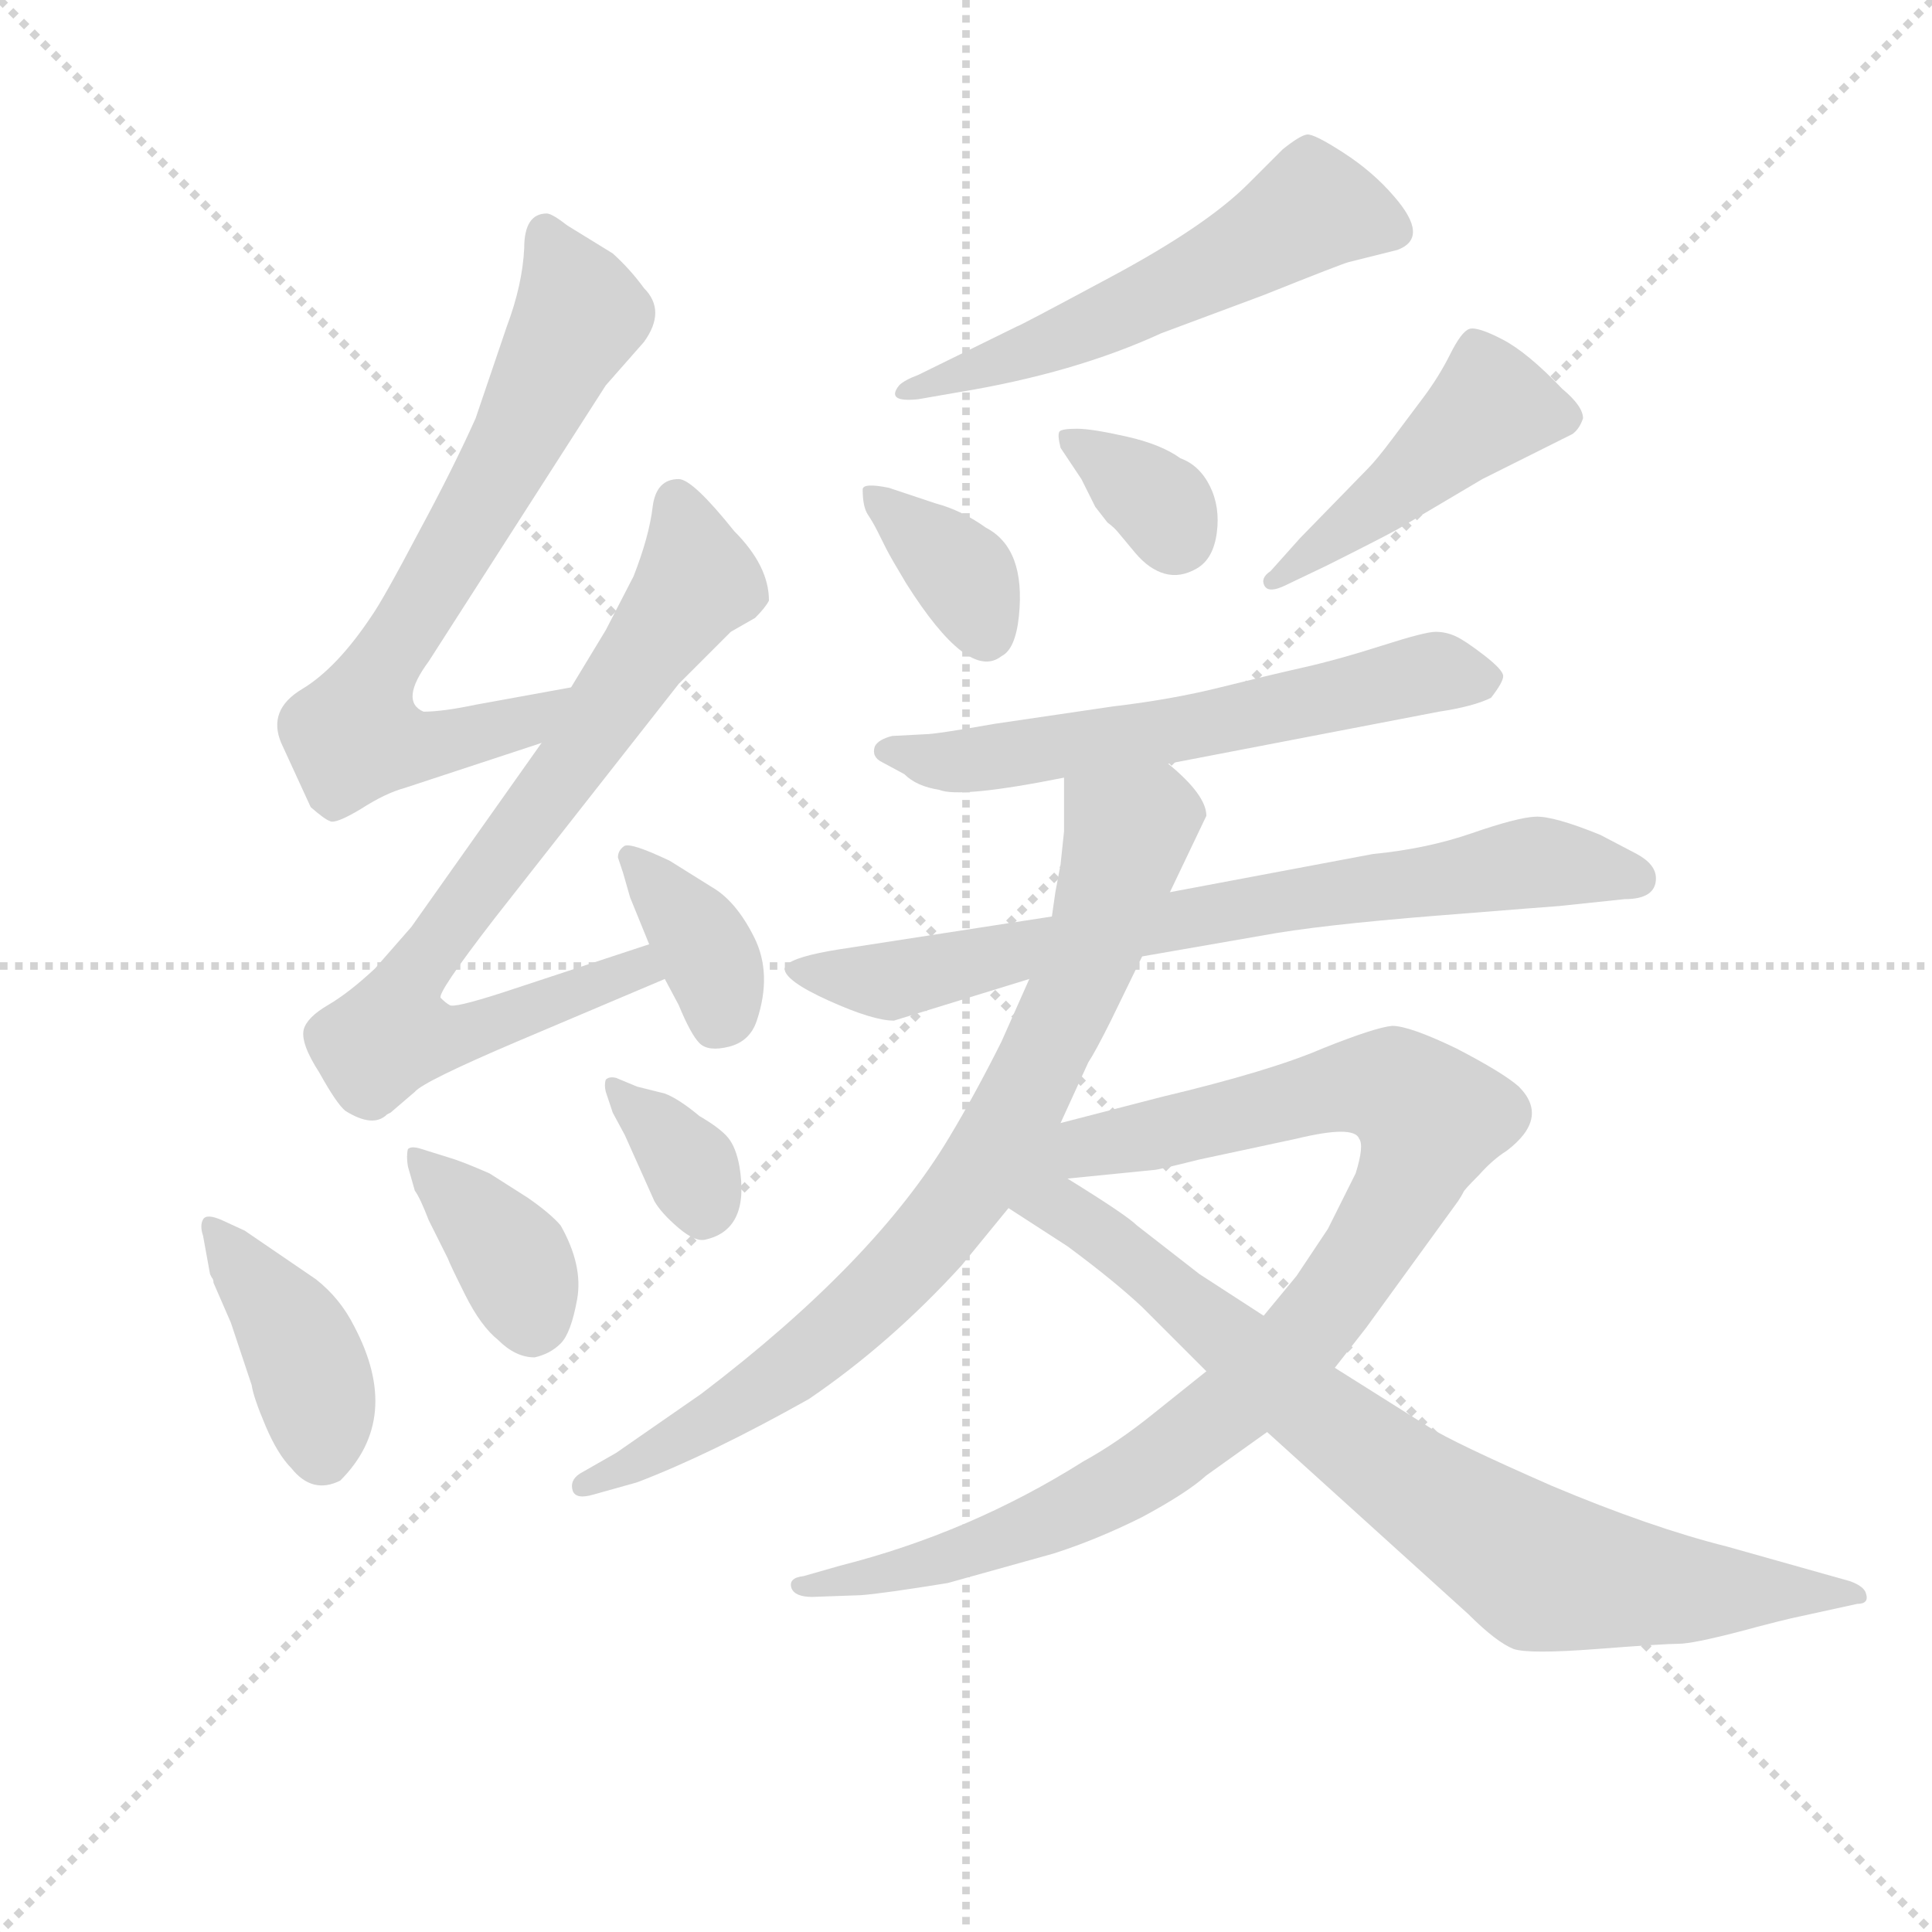 <svg version="1.1" viewBox="0 0 1024 1024" xmlns="http://www.w3.org/2000/svg">
  <g stroke="lightgray" stroke-dasharray="1,1" stroke-width="1" transform="scale(4, 4)">
    <line x1="0" y1="0" x2="256" y2="256"></line>
    <line x1="256" y1="0" x2="0" y2="256"></line>
    <line x1="128" y1="0" x2="128" y2="256"></line>
    <line x1="0" y1="128" x2="256" y2="128"></line>
  </g>
  <g transform="scale(0.92, -0.92) translate(60, -830)">
    <style type="text/css">
      
        @keyframes keyframes0 {
          from {
            stroke: blue;
            stroke-dashoffset: 704;
            stroke-width: 128;
          }
          70% {
            animation-timing-function: step-end;
            stroke: blue;
            stroke-dashoffset: 0;
            stroke-width: 128;
          }
          to {
            stroke: black;
            stroke-width: 1024;
          }
        }
        #make-me-a-hanzi-animation-0 {
          animation: keyframes0 0.823s both;
          animation-delay: 0s;
          animation-timing-function: linear;
        }
      
        @keyframes keyframes1 {
          from {
            stroke: blue;
            stroke-dashoffset: 775;
            stroke-width: 128;
          }
          72% {
            animation-timing-function: step-end;
            stroke: blue;
            stroke-dashoffset: 0;
            stroke-width: 128;
          }
          to {
            stroke: black;
            stroke-width: 1024;
          }
        }
        #make-me-a-hanzi-animation-1 {
          animation: keyframes1 0.881s both;
          animation-delay: 0.823s;
          animation-timing-function: linear;
        }
      
        @keyframes keyframes2 {
          from {
            stroke: blue;
            stroke-dashoffset: 368;
            stroke-width: 128;
          }
          55% {
            animation-timing-function: step-end;
            stroke: blue;
            stroke-dashoffset: 0;
            stroke-width: 128;
          }
          to {
            stroke: black;
            stroke-width: 1024;
          }
        }
        #make-me-a-hanzi-animation-2 {
          animation: keyframes2 0.549s both;
          animation-delay: 1.704s;
          animation-timing-function: linear;
        }
      
        @keyframes keyframes3 {
          from {
            stroke: blue;
            stroke-dashoffset: 402;
            stroke-width: 128;
          }
          57% {
            animation-timing-function: step-end;
            stroke: blue;
            stroke-dashoffset: 0;
            stroke-width: 128;
          }
          to {
            stroke: black;
            stroke-width: 1024;
          }
        }
        #make-me-a-hanzi-animation-3 {
          animation: keyframes3 0.577s both;
          animation-delay: 2.253s;
          animation-timing-function: linear;
        }
      
        @keyframes keyframes4 {
          from {
            stroke: blue;
            stroke-dashoffset: 378;
            stroke-width: 128;
          }
          55% {
            animation-timing-function: step-end;
            stroke: blue;
            stroke-dashoffset: 0;
            stroke-width: 128;
          }
          to {
            stroke: black;
            stroke-width: 1024;
          }
        }
        #make-me-a-hanzi-animation-4 {
          animation: keyframes4 0.558s both;
          animation-delay: 2.83s;
          animation-timing-function: linear;
        }
      
        @keyframes keyframes5 {
          from {
            stroke: blue;
            stroke-dashoffset: 346;
            stroke-width: 128;
          }
          53% {
            animation-timing-function: step-end;
            stroke: blue;
            stroke-dashoffset: 0;
            stroke-width: 128;
          }
          to {
            stroke: black;
            stroke-width: 1024;
          }
        }
        #make-me-a-hanzi-animation-5 {
          animation: keyframes5 0.532s both;
          animation-delay: 3.388s;
          animation-timing-function: linear;
        }
      
        @keyframes keyframes6 {
          from {
            stroke: blue;
            stroke-dashoffset: 551;
            stroke-width: 128;
          }
          64% {
            animation-timing-function: step-end;
            stroke: blue;
            stroke-dashoffset: 0;
            stroke-width: 128;
          }
          to {
            stroke: black;
            stroke-width: 1024;
          }
        }
        #make-me-a-hanzi-animation-6 {
          animation: keyframes6 0.698s both;
          animation-delay: 3.919s;
          animation-timing-function: linear;
        }
      
        @keyframes keyframes7 {
          from {
            stroke: blue;
            stroke-dashoffset: 359;
            stroke-width: 128;
          }
          54% {
            animation-timing-function: step-end;
            stroke: blue;
            stroke-dashoffset: 0;
            stroke-width: 128;
          }
          to {
            stroke: black;
            stroke-width: 1024;
          }
        }
        #make-me-a-hanzi-animation-7 {
          animation: keyframes7 0.542s both;
          animation-delay: 4.618s;
          animation-timing-function: linear;
        }
      
        @keyframes keyframes8 {
          from {
            stroke: blue;
            stroke-dashoffset: 339;
            stroke-width: 128;
          }
          52% {
            animation-timing-function: step-end;
            stroke: blue;
            stroke-dashoffset: 0;
            stroke-width: 128;
          }
          to {
            stroke: black;
            stroke-width: 1024;
          }
        }
        #make-me-a-hanzi-animation-8 {
          animation: keyframes8 0.526s both;
          animation-delay: 5.16s;
          animation-timing-function: linear;
        }
      
        @keyframes keyframes9 {
          from {
            stroke: blue;
            stroke-dashoffset: 459;
            stroke-width: 128;
          }
          60% {
            animation-timing-function: step-end;
            stroke: blue;
            stroke-dashoffset: 0;
            stroke-width: 128;
          }
          to {
            stroke: black;
            stroke-width: 1024;
          }
        }
        #make-me-a-hanzi-animation-9 {
          animation: keyframes9 0.624s both;
          animation-delay: 5.686s;
          animation-timing-function: linear;
        }
      
        @keyframes keyframes10 {
          from {
            stroke: blue;
            stroke-dashoffset: 606;
            stroke-width: 128;
          }
          66% {
            animation-timing-function: step-end;
            stroke: blue;
            stroke-dashoffset: 0;
            stroke-width: 128;
          }
          to {
            stroke: black;
            stroke-width: 1024;
          }
        }
        #make-me-a-hanzi-animation-10 {
          animation: keyframes10 0.743s both;
          animation-delay: 6.309s;
          animation-timing-function: linear;
        }
      
        @keyframes keyframes11 {
          from {
            stroke: blue;
            stroke-dashoffset: 748;
            stroke-width: 128;
          }
          71% {
            animation-timing-function: step-end;
            stroke: blue;
            stroke-dashoffset: 0;
            stroke-width: 128;
          }
          to {
            stroke: black;
            stroke-width: 1024;
          }
        }
        #make-me-a-hanzi-animation-11 {
          animation: keyframes11 0.859s both;
          animation-delay: 7.053s;
          animation-timing-function: linear;
        }
      
        @keyframes keyframes12 {
          from {
            stroke: blue;
            stroke-dashoffset: 800;
            stroke-width: 128;
          }
          72% {
            animation-timing-function: step-end;
            stroke: blue;
            stroke-dashoffset: 0;
            stroke-width: 128;
          }
          to {
            stroke: black;
            stroke-width: 1024;
          }
        }
        #make-me-a-hanzi-animation-12 {
          animation: keyframes12 0.901s both;
          animation-delay: 7.911s;
          animation-timing-function: linear;
        }
      
        @keyframes keyframes13 {
          from {
            stroke: blue;
            stroke-dashoffset: 991;
            stroke-width: 128;
          }
          76% {
            animation-timing-function: step-end;
            stroke: blue;
            stroke-dashoffset: 0;
            stroke-width: 128;
          }
          to {
            stroke: black;
            stroke-width: 1024;
          }
        }
        #make-me-a-hanzi-animation-13 {
          animation: keyframes13 1.056s both;
          animation-delay: 8.812s;
          animation-timing-function: linear;
        }
      
        @keyframes keyframes14 {
          from {
            stroke: blue;
            stroke-dashoffset: 805;
            stroke-width: 128;
          }
          72% {
            animation-timing-function: step-end;
            stroke: blue;
            stroke-dashoffset: 0;
            stroke-width: 128;
          }
          to {
            stroke: black;
            stroke-width: 1024;
          }
        }
        #make-me-a-hanzi-animation-14 {
          animation: keyframes14 0.905s both;
          animation-delay: 9.869s;
          animation-timing-function: linear;
        }
      
    </style>
    
      <path d="M 232 642 L 214 589 Q 201 560 181 523 Q 161 485 154 475 Q 134 445 114 433 Q 94 421 102 402 L 119 365 Q 127 358 130 357 Q 133 355 148 364 Q 162 373 173 376 L 252 402 C 280 411 299 439 269 434 L 214 424 Q 195 420 184 420 Q 170 426 187 449 L 289 608 L 311 633 Q 324 651 311 664 Q 303 675 293 684 L 267 700 Q 258 707 255 707 Q 242 707 242 687 Q 241 666 232 642 Z" fill="lightgray"></path>
    
      <path d="M 252 402 L 177 296 L 156 272 Q 141 258 129 251 Q 117 244 115 237 Q 113 229 124 212 Q 134 194 139 190 Q 155 180 163 188 L 165 189 L 179 201 Q 184 207 238 230 L 323 266 C 351 278 342 295 314 286 L 229 258 Q 201 249 199 251 Q 197 252 194 255 Q 191 257 225 301 L 331 436 L 361 466 L 375 474 Q 381 480 383 484 Q 383 504 363 524 Q 339 554 331 554 Q 318 554 316 538 Q 314 521 305 498 L 289 467 L 269 434 L 252 402 Z" fill="lightgray"></path>
    
      <path d="M 323 266 L 331 251 Q 338 234 343 229 Q 348 224 360 227 Q 372 230 376 242 Q 385 269 374.5 290 Q 364 311 350 319 L 326 334 Q 303 345 299.5 342.5 Q 296 340 296 336 L 299 327 L 303 313 L 314 286 L 323 266 Z" fill="lightgray"></path>
    
      <path d="M 68 127 Q 59 131 57 127.5 Q 55 124 57 118 L 61 96 L 62 94 Q 63 93 63 91 L 73 68 L 85 32 Q 86 25 93 8.5 Q 100 -8 108 -16 Q 120 -31 136 -23 Q 172 13 144 66 Q 136 82 122 93 L 81 121 L 68 127 Z" fill="lightgray"></path>
    
      <path d="M 179 144 Q 182 140 187 127 L 198 105 Q 199 102 208 84 Q 217 66 227 58 Q 237 48 248 48 Q 257 50 263 56 Q 269 62 272.5 81.5 Q 276 101 263 124 Q 257 131 244 140 L 222 154 Q 206 161 199 163 L 183 168 Q 177 170 175 168 Q 174 164 175 158 L 179 144 Z" fill="lightgray"></path>
    
      <path d="M 293 189 L 300 176 L 317 138 Q 321 131 331 122.5 Q 341 114 347 116 Q 372 122 366 158 Q 364 169 359.5 174.5 Q 355 180 343 187 Q 331 197 323 200 L 307 204 L 295 209 Q 291 210 289 208 Q 288 205 289 201 L 293 189 Z" fill="lightgray"></path>
    
      <path d="M 469 614 Q 461 611 458 608 Q 450 598 469 600 L 492 604 Q 559 615 609 638 L 668 660 Q 713 678 717 679 L 745 686 Q 764 693 743 717 Q 731 731 714 742 Q 697 753 693 752.5 Q 689 752 679 744 L 659 724 Q 635 700 581 671 Q 527 642 526 642 L 469 614 Z" fill="lightgray"></path>
    
      <path d="M 517 452 Q 525 456 527 475 Q 531 514 508 526 Q 494 536 479 540 L 452 549 Q 437 552 437 548 Q 437 538 440 533.5 Q 443 529 445.5 524 Q 448 519 450.5 514 Q 453 509 462 494 Q 498 437 517 452 Z" fill="lightgray"></path>
    
      <path d="M 563 554 L 571 538 L 578 529 Q 582 526 584 523.5 Q 586 521 594 511.5 Q 602 502 611 499.5 Q 620 497 629.5 502.5 Q 639 508 641 523 Q 643 538 637 550 Q 631 562 620 566 Q 609 574 589 578.5 Q 569 583 560.5 583 Q 552 583 550.5 581.5 Q 549 580 551 572 L 563 554 Z" fill="lightgray"></path>
    
      <path d="M 672 501 Q 666 497 668.5 492.5 Q 671 488 681 493 L 704 504 Q 734 519 745 525 L 794 554 L 846 580 Q 850 583 852 589 Q 852 596 840 606 Q 820 627 805.5 634.5 Q 791 642 786.5 640.5 Q 782 639 775.5 626 Q 769 613 760 601 Q 751 589 742 577 Q 733 565 728 560 L 689 520 L 672 501 Z" fill="lightgray"></path>
    
      <path d="M 613 390 L 769 420 Q 789 423 799 428 Q 806 437 806 440.5 Q 806 444 795 452.5 Q 784 461 778.5 463.5 Q 773 466 767 466 Q 761 466 736 458 Q 711 450 691 445.5 Q 671 441 643 434 Q 615 427 581 423 L 513 413 Q 479 407 473 407 L 454 406 Q 446 404 444 400 Q 442 394 448 391 L 461 384 Q 468 377 481 375 Q 493 370 553 382 L 613 390 Z" fill="lightgray"></path>
    
      <path d="M 894 324 Q 894 332 883 338 L 862 349 Q 835 360 824.5 359.5 Q 814 359 788 350 Q 762 341 731 338 L 614 316 L 546 302 L 423 283 Q 398 279 393 274 L 392 272 Q 392 265 417.5 253.5 Q 443 242 455 242 L 533 266 L 598 279 L 667 291 Q 699 297 768 302.5 Q 837 308 838 308 L 876 312 Q 894 312 894 324 Z" fill="lightgray"></path>
    
      <path d="M 551 183 L 567 218 Q 571 224 580 242 L 598 279 L 614 316 L 635 360 Q 635 372 613 390 C 591 410 553 412 553 382 L 553 351 L 551 332 L 548 316 Q 547 309 546 302 L 533 266 L 517 230 Q 502 200 487 175 Q 444 103 344 27 L 295 -7 L 274 -19 Q 268 -23 270 -29 Q 272 -34 282 -31 L 307 -24 Q 349 -8 406 24 Q 453 56 494 101 L 521 134 L 551 183 Z" fill="lightgray"></path>
    
      <path d="M 635 40 L 605 16 Q 584 -1 564 -12 Q 499 -53 424 -72 L 403 -78 Q 394 -79 396 -85 Q 398 -90 408 -90 L 436 -89 Q 449 -88 486 -82 L 547 -65 Q 572 -57 598 -44 Q 624 -30 635 -20 L 670 5 L 709 42 L 727 65 L 780 138 Q 782 141 783 143 Q 783 144 792 153 Q 800 162 808 167 Q 833 186 815 204 Q 806 212 779 226 Q 752 239 742 239 Q 732 238 702 226 Q 672 213 609 198 L 551 183 C 473 163 502 146 555 151 L 605 156 Q 607 156 631 162 L 687 174 Q 720 182 723 174 Q 726 170 721 154 L 705 122 L 687 95 L 668 72 L 635 40 Z" fill="lightgray"></path>
    
      <path d="M 521 134 L 555 112 Q 582 92 598 77 L 635 40 L 670 5 L 786 -100 Q 802 -116 812 -120 Q 821 -123 860 -120 Q 899 -117 907 -117 Q 915 -117 942 -110 Q 968 -103 978 -101 L 1010 -94 Q 1017 -94 1015 -88 Q 1014 -84 1006 -81 L 935 -61 Q 891 -50 834 -26 Q 777 -1 763 8 L 709 42 L 668 72 L 631 96 L 595 124 Q 589 130 555 151 C 530 167 496 150 521 134 Z" fill="lightgray"></path>
    
    
      <clipPath id="make-me-a-hanzi-clip-0">
        <path d="M 232 642 L 214 589 Q 201 560 181 523 Q 161 485 154 475 Q 134 445 114 433 Q 94 421 102 402 L 119 365 Q 127 358 130 357 Q 133 355 148 364 Q 162 373 173 376 L 252 402 C 280 411 299 439 269 434 L 214 424 Q 195 420 184 420 Q 170 426 187 449 L 289 608 L 311 633 Q 324 651 311 664 Q 303 675 293 684 L 267 700 Q 258 707 255 707 Q 242 707 242 687 Q 241 666 232 642 Z"></path>
      </clipPath>
      <path clip-path="url(#make-me-a-hanzi-clip-0)" d="M 255 694 L 274 649 L 191 493 L 156 441 L 146 408 L 187 400 L 243 414 L 263 431" fill="none" id="make-me-a-hanzi-animation-0" stroke-dasharray="576 1152" stroke-linecap="round"></path>
    
      <clipPath id="make-me-a-hanzi-clip-1">
        <path d="M 252 402 L 177 296 L 156 272 Q 141 258 129 251 Q 117 244 115 237 Q 113 229 124 212 Q 134 194 139 190 Q 155 180 163 188 L 165 189 L 179 201 Q 184 207 238 230 L 323 266 C 351 278 342 295 314 286 L 229 258 Q 201 249 199 251 Q 197 252 194 255 Q 191 257 225 301 L 331 436 L 361 466 L 375 474 Q 381 480 383 484 Q 383 504 363 524 Q 339 554 331 554 Q 318 554 316 538 Q 314 521 305 498 L 289 467 L 269 434 L 252 402 Z"></path>
      </clipPath>
      <path clip-path="url(#make-me-a-hanzi-clip-1)" d="M 330 542 L 340 494 L 176 266 L 166 234 L 206 234 L 307 272 L 314 268" fill="none" id="make-me-a-hanzi-animation-1" stroke-dasharray="647 1294" stroke-linecap="round"></path>
    
      <clipPath id="make-me-a-hanzi-clip-2">
        <path d="M 323 266 L 331 251 Q 338 234 343 229 Q 348 224 360 227 Q 372 230 376 242 Q 385 269 374.5 290 Q 364 311 350 319 L 326 334 Q 303 345 299.5 342.5 Q 296 340 296 336 L 299 327 L 303 313 L 314 286 L 323 266 Z"></path>
      </clipPath>
      <path clip-path="url(#make-me-a-hanzi-clip-2)" d="M 303 336 L 347 282 L 354 263 L 353 241" fill="none" id="make-me-a-hanzi-animation-2" stroke-dasharray="240 480" stroke-linecap="round"></path>
    
      <clipPath id="make-me-a-hanzi-clip-3">
        <path d="M 68 127 Q 59 131 57 127.5 Q 55 124 57 118 L 61 96 L 62 94 Q 63 93 63 91 L 73 68 L 85 32 Q 86 25 93 8.5 Q 100 -8 108 -16 Q 120 -31 136 -23 Q 172 13 144 66 Q 136 82 122 93 L 81 121 L 68 127 Z"></path>
      </clipPath>
      <path clip-path="url(#make-me-a-hanzi-clip-3)" d="M 62 123 L 113 54 L 126 -5" fill="none" id="make-me-a-hanzi-animation-3" stroke-dasharray="274 548" stroke-linecap="round"></path>
    
      <clipPath id="make-me-a-hanzi-clip-4">
        <path d="M 179 144 Q 182 140 187 127 L 198 105 Q 199 102 208 84 Q 217 66 227 58 Q 237 48 248 48 Q 257 50 263 56 Q 269 62 272.5 81.5 Q 276 101 263 124 Q 257 131 244 140 L 222 154 Q 206 161 199 163 L 183 168 Q 177 170 175 168 Q 174 164 175 158 L 179 144 Z"></path>
      </clipPath>
      <path clip-path="url(#make-me-a-hanzi-clip-4)" d="M 179 163 L 231 111 L 246 65" fill="none" id="make-me-a-hanzi-animation-4" stroke-dasharray="250 500" stroke-linecap="round"></path>
    
      <clipPath id="make-me-a-hanzi-clip-5">
        <path d="M 293 189 L 300 176 L 317 138 Q 321 131 331 122.5 Q 341 114 347 116 Q 372 122 366 158 Q 364 169 359.5 174.5 Q 355 180 343 187 Q 331 197 323 200 L 307 204 L 295 209 Q 291 210 289 208 Q 288 205 289 201 L 293 189 Z"></path>
      </clipPath>
      <path clip-path="url(#make-me-a-hanzi-clip-5)" d="M 293 205 L 334 163 L 345 134" fill="none" id="make-me-a-hanzi-animation-5" stroke-dasharray="218 436" stroke-linecap="round"></path>
    
      <clipPath id="make-me-a-hanzi-clip-6">
        <path d="M 469 614 Q 461 611 458 608 Q 450 598 469 600 L 492 604 Q 559 615 609 638 L 668 660 Q 713 678 717 679 L 745 686 Q 764 693 743 717 Q 731 731 714 742 Q 697 753 693 752.5 Q 689 752 679 744 L 659 724 Q 635 700 581 671 Q 527 642 526 642 L 469 614 Z"></path>
      </clipPath>
      <path clip-path="url(#make-me-a-hanzi-clip-6)" d="M 738 701 L 695 709 L 570 643 L 466 607" fill="none" id="make-me-a-hanzi-animation-6" stroke-dasharray="423 846" stroke-linecap="round"></path>
    
      <clipPath id="make-me-a-hanzi-clip-7">
        <path d="M 517 452 Q 525 456 527 475 Q 531 514 508 526 Q 494 536 479 540 L 452 549 Q 437 552 437 548 Q 437 538 440 533.5 Q 443 529 445.5 524 Q 448 519 450.5 514 Q 453 509 462 494 Q 498 437 517 452 Z"></path>
      </clipPath>
      <path clip-path="url(#make-me-a-hanzi-clip-7)" d="M 445 542 L 495 498 L 508 464" fill="none" id="make-me-a-hanzi-animation-7" stroke-dasharray="231 462" stroke-linecap="round"></path>
    
      <clipPath id="make-me-a-hanzi-clip-8">
        <path d="M 563 554 L 571 538 L 578 529 Q 582 526 584 523.5 Q 586 521 594 511.5 Q 602 502 611 499.5 Q 620 497 629.5 502.5 Q 639 508 641 523 Q 643 538 637 550 Q 631 562 620 566 Q 609 574 589 578.5 Q 569 583 560.5 583 Q 552 583 550.5 581.5 Q 549 580 551 572 L 563 554 Z"></path>
      </clipPath>
      <path clip-path="url(#make-me-a-hanzi-clip-8)" d="M 556 577 L 602 545 L 617 522" fill="none" id="make-me-a-hanzi-animation-8" stroke-dasharray="211 422" stroke-linecap="round"></path>
    
      <clipPath id="make-me-a-hanzi-clip-9">
        <path d="M 672 501 Q 666 497 668.5 492.5 Q 671 488 681 493 L 704 504 Q 734 519 745 525 L 794 554 L 846 580 Q 850 583 852 589 Q 852 596 840 606 Q 820 627 805.5 634.5 Q 791 642 786.5 640.5 Q 782 639 775.5 626 Q 769 613 760 601 Q 751 589 742 577 Q 733 565 728 560 L 689 520 L 672 501 Z"></path>
      </clipPath>
      <path clip-path="url(#make-me-a-hanzi-clip-9)" d="M 842 589 L 798 595 L 675 495" fill="none" id="make-me-a-hanzi-animation-9" stroke-dasharray="331 662" stroke-linecap="round"></path>
    
      <clipPath id="make-me-a-hanzi-clip-10">
        <path d="M 613 390 L 769 420 Q 789 423 799 428 Q 806 437 806 440.5 Q 806 444 795 452.5 Q 784 461 778.5 463.5 Q 773 466 767 466 Q 761 466 736 458 Q 711 450 691 445.5 Q 671 441 643 434 Q 615 427 581 423 L 513 413 Q 479 407 473 407 L 454 406 Q 446 404 444 400 Q 442 394 448 391 L 461 384 Q 468 377 481 375 Q 493 370 553 382 L 613 390 Z"></path>
      </clipPath>
      <path clip-path="url(#make-me-a-hanzi-clip-10)" d="M 452 398 L 473 392 L 519 394 L 649 415 L 767 443 L 796 438" fill="none" id="make-me-a-hanzi-animation-10" stroke-dasharray="478 956" stroke-linecap="round"></path>
    
      <clipPath id="make-me-a-hanzi-clip-11">
        <path d="M 894 324 Q 894 332 883 338 L 862 349 Q 835 360 824.5 359.5 Q 814 359 788 350 Q 762 341 731 338 L 614 316 L 546 302 L 423 283 Q 398 279 393 274 L 392 272 Q 392 265 417.5 253.5 Q 443 242 455 242 L 533 266 L 598 279 L 667 291 Q 699 297 768 302.5 Q 837 308 838 308 L 876 312 Q 894 312 894 324 Z"></path>
      </clipPath>
      <path clip-path="url(#make-me-a-hanzi-clip-11)" d="M 398 270 L 453 265 L 624 302 L 824 333 L 883 324" fill="none" id="make-me-a-hanzi-animation-11" stroke-dasharray="620 1240" stroke-linecap="round"></path>
    
      <clipPath id="make-me-a-hanzi-clip-12">
        <path d="M 551 183 L 567 218 Q 571 224 580 242 L 598 279 L 614 316 L 635 360 Q 635 372 613 390 C 591 410 553 412 553 382 L 553 351 L 551 332 L 548 316 Q 547 309 546 302 L 533 266 L 517 230 Q 502 200 487 175 Q 444 103 344 27 L 295 -7 L 274 -19 Q 268 -23 270 -29 Q 272 -34 282 -31 L 307 -24 Q 349 -8 406 24 Q 453 56 494 101 L 521 134 L 551 183 Z"></path>
      </clipPath>
      <path clip-path="url(#make-me-a-hanzi-clip-12)" d="M 562 374 L 589 348 L 565 272 L 504 153 L 462 101 L 389 36 L 277 -26" fill="none" id="make-me-a-hanzi-animation-12" stroke-dasharray="672 1344" stroke-linecap="round"></path>
    
      <clipPath id="make-me-a-hanzi-clip-13">
        <path d="M 635 40 L 605 16 Q 584 -1 564 -12 Q 499 -53 424 -72 L 403 -78 Q 394 -79 396 -85 Q 398 -90 408 -90 L 436 -89 Q 449 -88 486 -82 L 547 -65 Q 572 -57 598 -44 Q 624 -30 635 -20 L 670 5 L 709 42 L 727 65 L 780 138 Q 782 141 783 143 Q 783 144 792 153 Q 800 162 808 167 Q 833 186 815 204 Q 806 212 779 226 Q 752 239 742 239 Q 732 238 702 226 Q 672 213 609 198 L 551 183 C 473 163 502 146 555 151 L 605 156 Q 607 156 631 162 L 687 174 Q 720 182 723 174 Q 726 170 721 154 L 705 122 L 687 95 L 668 72 L 635 40 Z"></path>
      </clipPath>
      <path clip-path="url(#make-me-a-hanzi-clip-13)" d="M 525 140 L 562 169 L 720 205 L 745 202 L 764 186 L 751 149 L 711 85 L 650 20 L 608 -12 L 505 -62 L 403 -85" fill="none" id="make-me-a-hanzi-animation-13" stroke-dasharray="863 1726" stroke-linecap="round"></path>
    
      <clipPath id="make-me-a-hanzi-clip-14">
        <path d="M 521 134 L 555 112 Q 582 92 598 77 L 635 40 L 670 5 L 786 -100 Q 802 -116 812 -120 Q 821 -123 860 -120 Q 899 -117 907 -117 Q 915 -117 942 -110 Q 968 -103 978 -101 L 1010 -94 Q 1017 -94 1015 -88 Q 1014 -84 1006 -81 L 935 -61 Q 891 -50 834 -26 Q 777 -1 763 8 L 709 42 L 668 72 L 631 96 L 595 124 Q 589 130 555 151 C 530 167 496 150 521 134 Z"></path>
      </clipPath>
      <path clip-path="url(#make-me-a-hanzi-clip-14)" d="M 529 133 L 555 132 L 567 124 L 693 19 L 828 -74 L 927 -87 L 1008 -87" fill="none" id="make-me-a-hanzi-animation-14" stroke-dasharray="677 1354" stroke-linecap="round"></path>
    
  </g>
</svg>